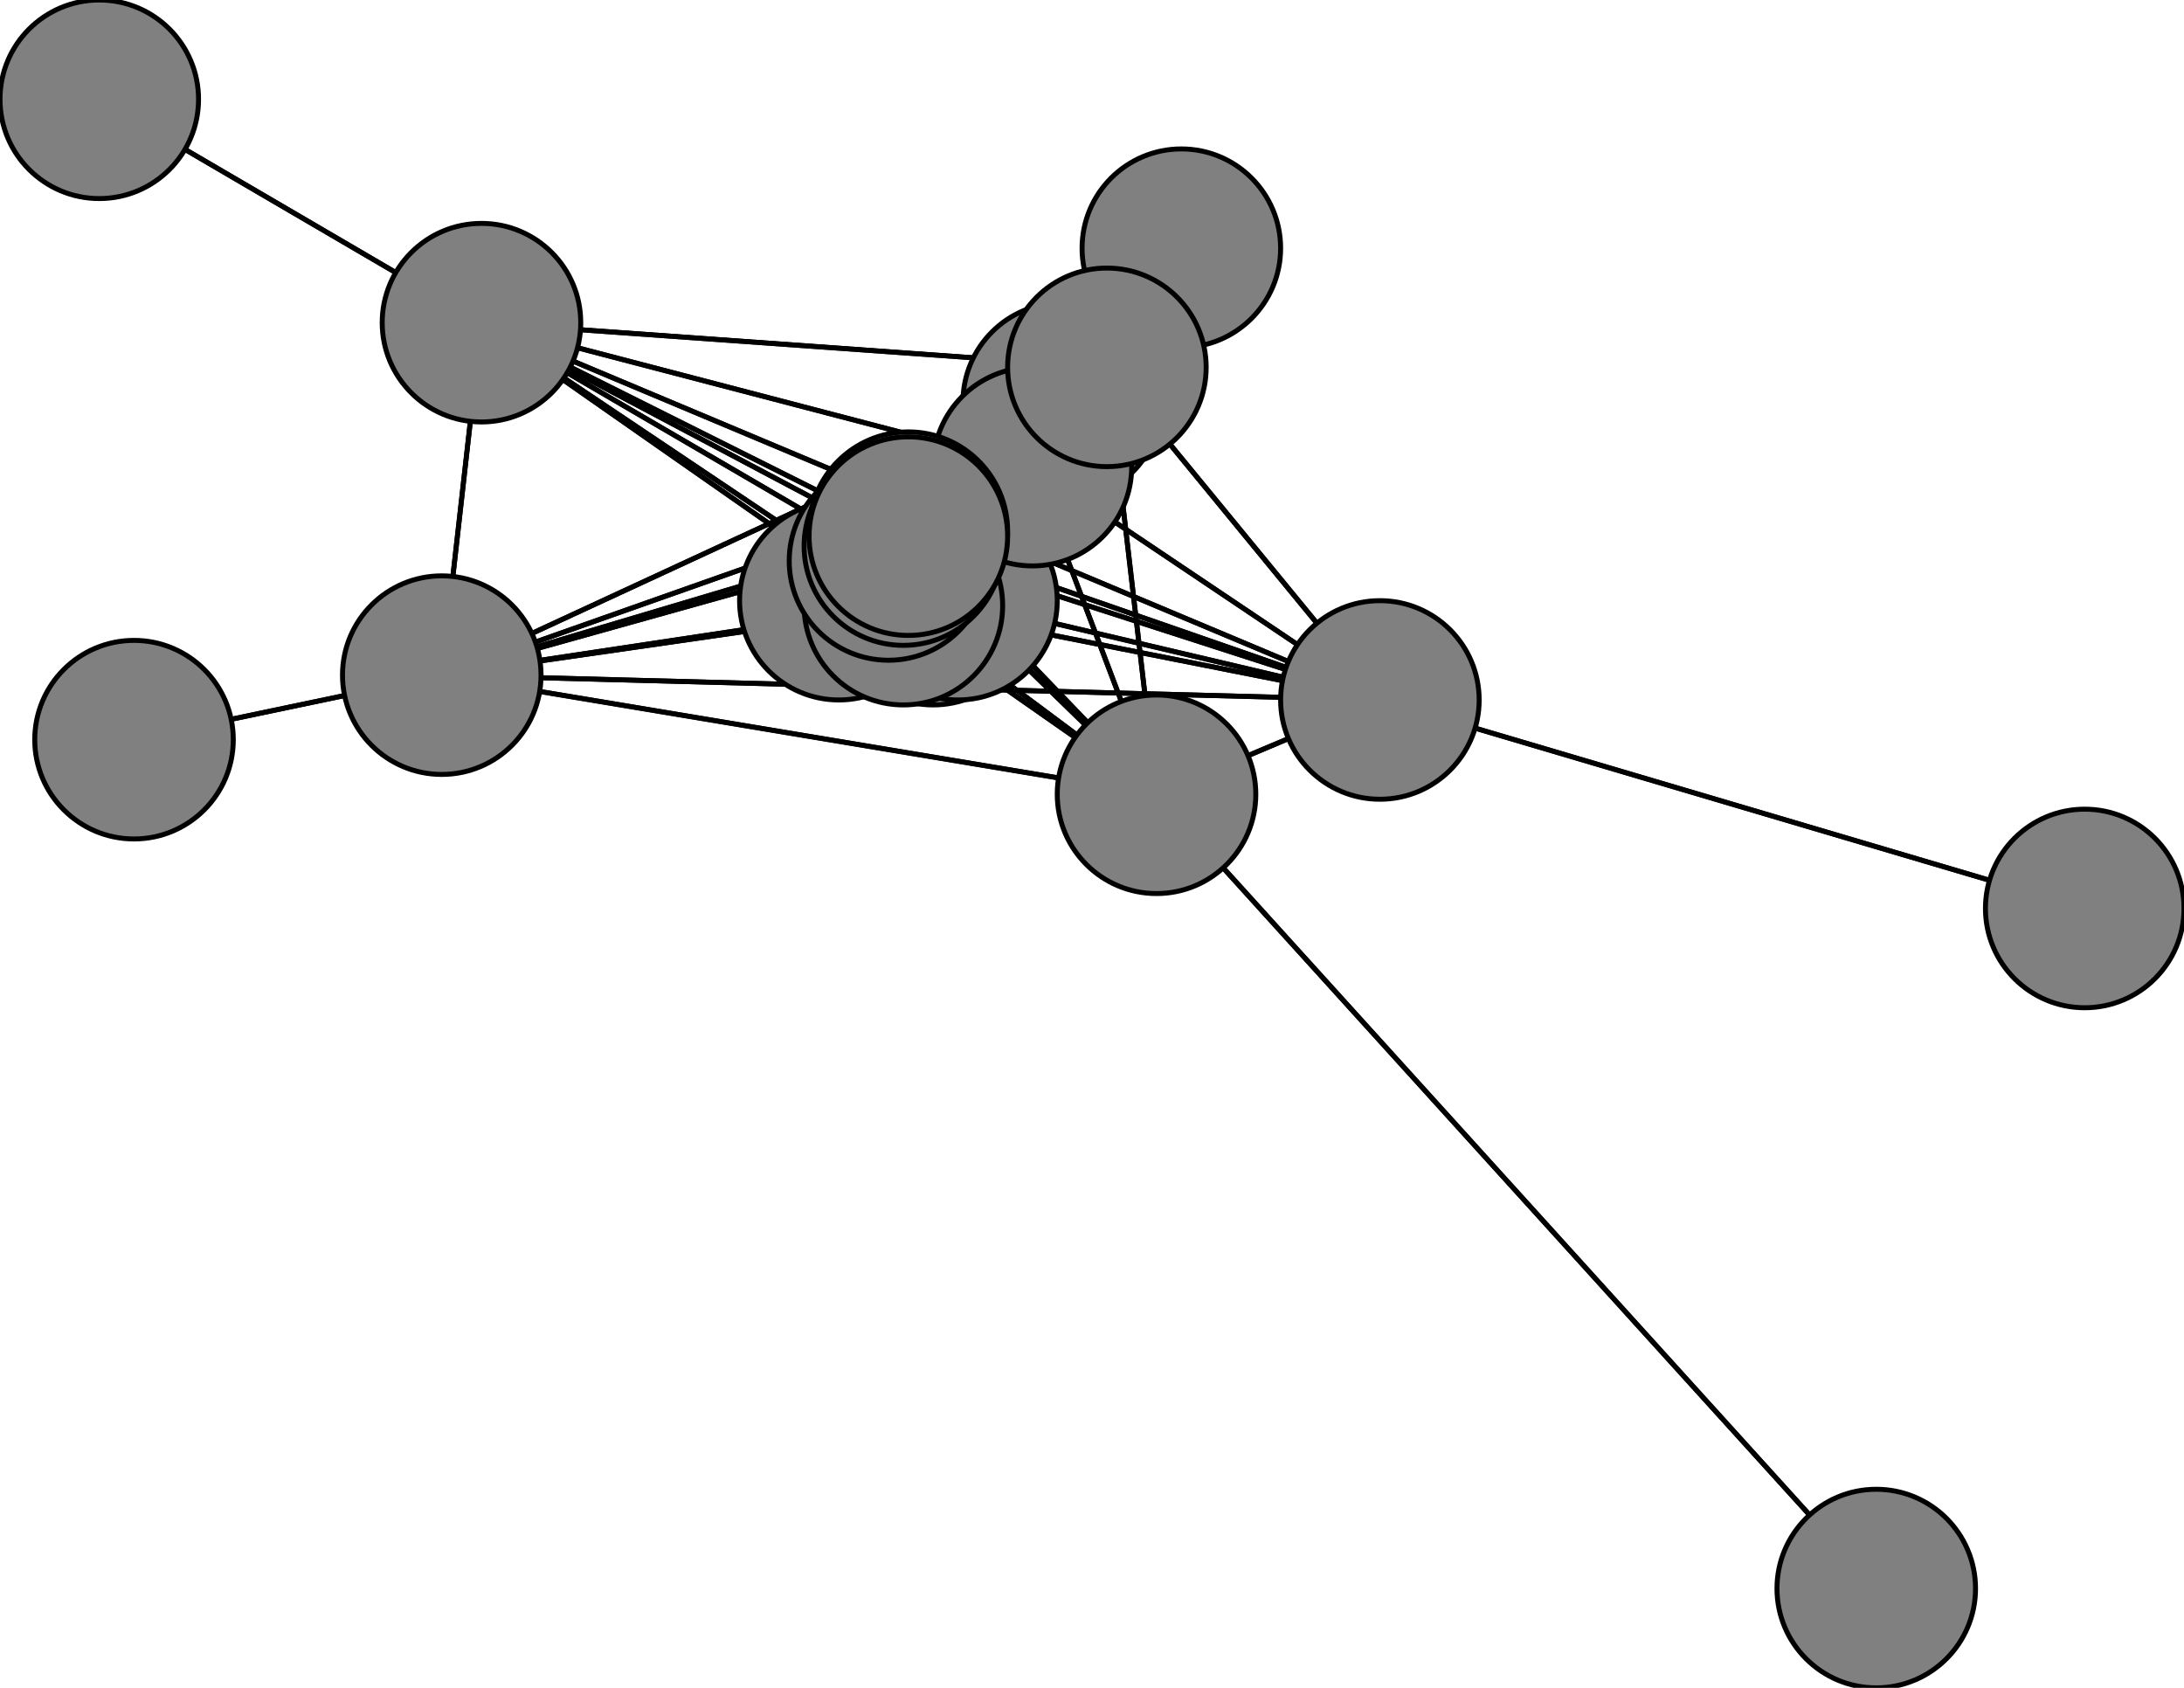 <svg width="440" height="340" xmlns="http://www.w3.org/2000/svg">
<path stroke-width="1" stroke="black" d="M 188 122 193 121"/>
<path stroke-width="1" stroke="black" d="M 233 160 182 122"/>
<path stroke-width="1" stroke="black" d="M 233 160 193 121"/>
<path stroke-width="1" stroke="black" d="M 378 320 233 160"/>
<path stroke-width="1" stroke="black" d="M 278 141 183 108"/>
<path stroke-width="1" stroke="black" d="M 278 141 182 110"/>
<path stroke-width="1" stroke="black" d="M 278 141 233 160"/>
<path stroke-width="1" stroke="black" d="M 278 141 420 183"/>
<path stroke-width="1" stroke="black" d="M 278 141 97 65"/>
<path stroke-width="1" stroke="black" d="M 278 141 89 136"/>
<path stroke-width="1" stroke="black" d="M 278 141 223 74"/>
<path stroke-width="1" stroke="black" d="M 278 141 208 94"/>
<path stroke-width="1" stroke="black" d="M 278 141 182 122"/>
<path stroke-width="1" stroke="black" d="M 278 141 193 121"/>
<path stroke-width="1" stroke="black" d="M 420 183 278 141"/>
<path stroke-width="1" stroke="black" d="M 97 65 183 108"/>
<path stroke-width="1" stroke="black" d="M 97 65 182 110"/>
<path stroke-width="1" stroke="black" d="M 97 65 233 160"/>
<path stroke-width="1" stroke="black" d="M 97 65 278 141"/>
<path stroke-width="1" stroke="black" d="M 97 65 20 20"/>
<path stroke-width="1" stroke="black" d="M 97 65 89 136"/>
<path stroke-width="1" stroke="black" d="M 97 65 223 74"/>
<path stroke-width="1" stroke="black" d="M 97 65 208 94"/>
<path stroke-width="1" stroke="black" d="M 97 65 182 122"/>
<path stroke-width="1" stroke="black" d="M 233 160 208 94"/>
<path stroke-width="1" stroke="black" d="M 233 160 223 74"/>
<path stroke-width="1" stroke="black" d="M 233 160 89 136"/>
<path stroke-width="1" stroke="black" d="M 233 160 97 65"/>
<path stroke-width="1" stroke="black" d="M 183 108 233 160"/>
<path stroke-width="1" stroke="black" d="M 183 108 278 141"/>
<path stroke-width="1" stroke="black" d="M 183 108 97 65"/>
<path stroke-width="1" stroke="black" d="M 183 108 89 136"/>
<path stroke-width="1" stroke="black" d="M 183 108 223 74"/>
<path stroke-width="1" stroke="black" d="M 183 108 208 94"/>
<path stroke-width="1" stroke="black" d="M 183 108 182 122"/>
<path stroke-width="1" stroke="black" d="M 183 108 193 121"/>
<path stroke-width="1" stroke="black" d="M 183 107 183 108"/>
<path stroke-width="1" stroke="black" d="M 182 110 183 108"/>
<path stroke-width="1" stroke="black" d="M 182 110 179 113"/>
<path stroke-width="1" stroke="black" d="M 97 65 193 121"/>
<path stroke-width="1" stroke="black" d="M 182 110 233 160"/>
<path stroke-width="1" stroke="black" d="M 182 110 97 65"/>
<path stroke-width="1" stroke="black" d="M 182 110 89 136"/>
<path stroke-width="1" stroke="black" d="M 182 110 223 74"/>
<path stroke-width="1" stroke="black" d="M 182 110 208 94"/>
<path stroke-width="1" stroke="black" d="M 182 110 182 122"/>
<path stroke-width="1" stroke="black" d="M 182 110 193 121"/>
<path stroke-width="1" stroke="black" d="M 179 113 182 110"/>
<path stroke-width="1" stroke="black" d="M 233 160 183 108"/>
<path stroke-width="1" stroke="black" d="M 233 160 182 110"/>
<path stroke-width="1" stroke="black" d="M 233 160 378 320"/>
<path stroke-width="1" stroke="black" d="M 233 160 278 141"/>
<path stroke-width="1" stroke="black" d="M 182 110 278 141"/>
<path stroke-width="1" stroke="black" d="M 20 20 97 65"/>
<path stroke-width="1" stroke="black" d="M 89 136 183 108"/>
<path stroke-width="1" stroke="black" d="M 89 136 182 110"/>
<path stroke-width="1" stroke="black" d="M 208 94 182 122"/>
<path stroke-width="1" stroke="black" d="M 208 94 193 121"/>
<path stroke-width="1" stroke="black" d="M 214 81 208 94"/>
<path stroke-width="1" stroke="black" d="M 182 122 183 108"/>
<path stroke-width="1" stroke="black" d="M 182 122 182 110"/>
<path stroke-width="1" stroke="black" d="M 182 122 233 160"/>
<path stroke-width="1" stroke="black" d="M 182 122 278 141"/>
<path stroke-width="1" stroke="black" d="M 182 122 97 65"/>
<path stroke-width="1" stroke="black" d="M 182 122 89 136"/>
<path stroke-width="1" stroke="black" d="M 182 122 223 74"/>
<path stroke-width="1" stroke="black" d="M 182 122 208 94"/>
<path stroke-width="1" stroke="black" d="M 208 94 214 81"/>
<path stroke-width="1" stroke="black" d="M 182 122 169 121"/>
<path stroke-width="1" stroke="black" d="M 169 121 182 122"/>
<path stroke-width="1" stroke="black" d="M 193 121 183 108"/>
<path stroke-width="1" stroke="black" d="M 193 121 182 110"/>
<path stroke-width="1" stroke="black" d="M 193 121 233 160"/>
<path stroke-width="1" stroke="black" d="M 193 121 278 141"/>
<path stroke-width="1" stroke="black" d="M 193 121 97 65"/>
<path stroke-width="1" stroke="black" d="M 193 121 89 136"/>
<path stroke-width="1" stroke="black" d="M 193 121 223 74"/>
<path stroke-width="1" stroke="black" d="M 193 121 208 94"/>
<path stroke-width="1" stroke="black" d="M 193 121 182 122"/>
<path stroke-width="1" stroke="black" d="M 193 121 188 122"/>
<path stroke-width="1" stroke="black" d="M 182 122 193 121"/>
<path stroke-width="1" stroke="black" d="M 183 108 182 110"/>
<path stroke-width="1" stroke="black" d="M 208 94 223 74"/>
<path stroke-width="1" stroke="black" d="M 208 94 97 65"/>
<path stroke-width="1" stroke="black" d="M 89 136 233 160"/>
<path stroke-width="1" stroke="black" d="M 89 136 278 141"/>
<path stroke-width="1" stroke="black" d="M 89 136 97 65"/>
<path stroke-width="1" stroke="black" d="M 89 136 27 149"/>
<path stroke-width="1" stroke="black" d="M 89 136 223 74"/>
<path stroke-width="1" stroke="black" d="M 89 136 208 94"/>
<path stroke-width="1" stroke="black" d="M 89 136 182 122"/>
<path stroke-width="1" stroke="black" d="M 89 136 193 121"/>
<path stroke-width="1" stroke="black" d="M 27 149 89 136"/>
<path stroke-width="1" stroke="black" d="M 223 74 183 108"/>
<path stroke-width="1" stroke="black" d="M 223 74 182 110"/>
<path stroke-width="1" stroke="black" d="M 208 94 89 136"/>
<path stroke-width="1" stroke="black" d="M 223 74 233 160"/>
<path stroke-width="1" stroke="black" d="M 223 74 97 65"/>
<path stroke-width="1" stroke="black" d="M 223 74 89 136"/>
<path stroke-width="1" stroke="black" d="M 223 74 238 50"/>
<path stroke-width="1" stroke="black" d="M 223 74 208 94"/>
<path stroke-width="1" stroke="black" d="M 223 74 182 122"/>
<path stroke-width="1" stroke="black" d="M 223 74 193 121"/>
<path stroke-width="1" stroke="black" d="M 238 50 223 74"/>
<path stroke-width="1" stroke="black" d="M 208 94 183 108"/>
<path stroke-width="1" stroke="black" d="M 208 94 182 110"/>
<path stroke-width="1" stroke="black" d="M 208 94 233 160"/>
<path stroke-width="1" stroke="black" d="M 208 94 278 141"/>
<path stroke-width="1" stroke="black" d="M 223 74 278 141"/>
<path stroke-width="1" stroke="black" d="M 183 108 183 107"/>
<circle cx="188" cy="122" r="20.0" style="fill:gray;stroke:black;stroke-width:1.0"/>
<circle cx="193" cy="121" r="20.0" style="fill:gray;stroke:black;stroke-width:1.0"/>
<circle cx="169" cy="121" r="20.0" style="fill:gray;stroke:black;stroke-width:1.0"/>
<circle cx="182" cy="122" r="20.0" style="fill:gray;stroke:black;stroke-width:1.0"/>
<circle cx="214" cy="81" r="20.0" style="fill:gray;stroke:black;stroke-width:1.0"/>
<circle cx="208" cy="94" r="20.0" style="fill:gray;stroke:black;stroke-width:1.0"/>
<circle cx="238" cy="50" r="20.0" style="fill:gray;stroke:black;stroke-width:1.0"/>
<circle cx="223" cy="74" r="20.0" style="fill:gray;stroke:black;stroke-width:1.0"/>
<circle cx="27" cy="149" r="20.0" style="fill:gray;stroke:black;stroke-width:1.0"/>
<circle cx="89" cy="136" r="20.0" style="fill:gray;stroke:black;stroke-width:1.0"/>
<circle cx="20" cy="20" r="20.0" style="fill:gray;stroke:black;stroke-width:1.0"/>
<circle cx="97" cy="65" r="20.0" style="fill:gray;stroke:black;stroke-width:1.0"/>
<circle cx="420" cy="183" r="20.0" style="fill:gray;stroke:black;stroke-width:1.0"/>
<circle cx="278" cy="141" r="20.0" style="fill:gray;stroke:black;stroke-width:1.0"/>
<circle cx="378" cy="320" r="20.0" style="fill:gray;stroke:black;stroke-width:1.0"/>
<circle cx="233" cy="160" r="20.0" style="fill:gray;stroke:black;stroke-width:1.0"/>
<circle cx="179" cy="113" r="20.0" style="fill:gray;stroke:black;stroke-width:1.0"/>
<circle cx="182" cy="110" r="20.0" style="fill:gray;stroke:black;stroke-width:1.0"/>
<circle cx="183" cy="107" r="20.0" style="fill:gray;stroke:black;stroke-width:1.0"/>
<circle cx="183" cy="108" r="20.0" style="fill:gray;stroke:black;stroke-width:1.0"/>
</svg>
